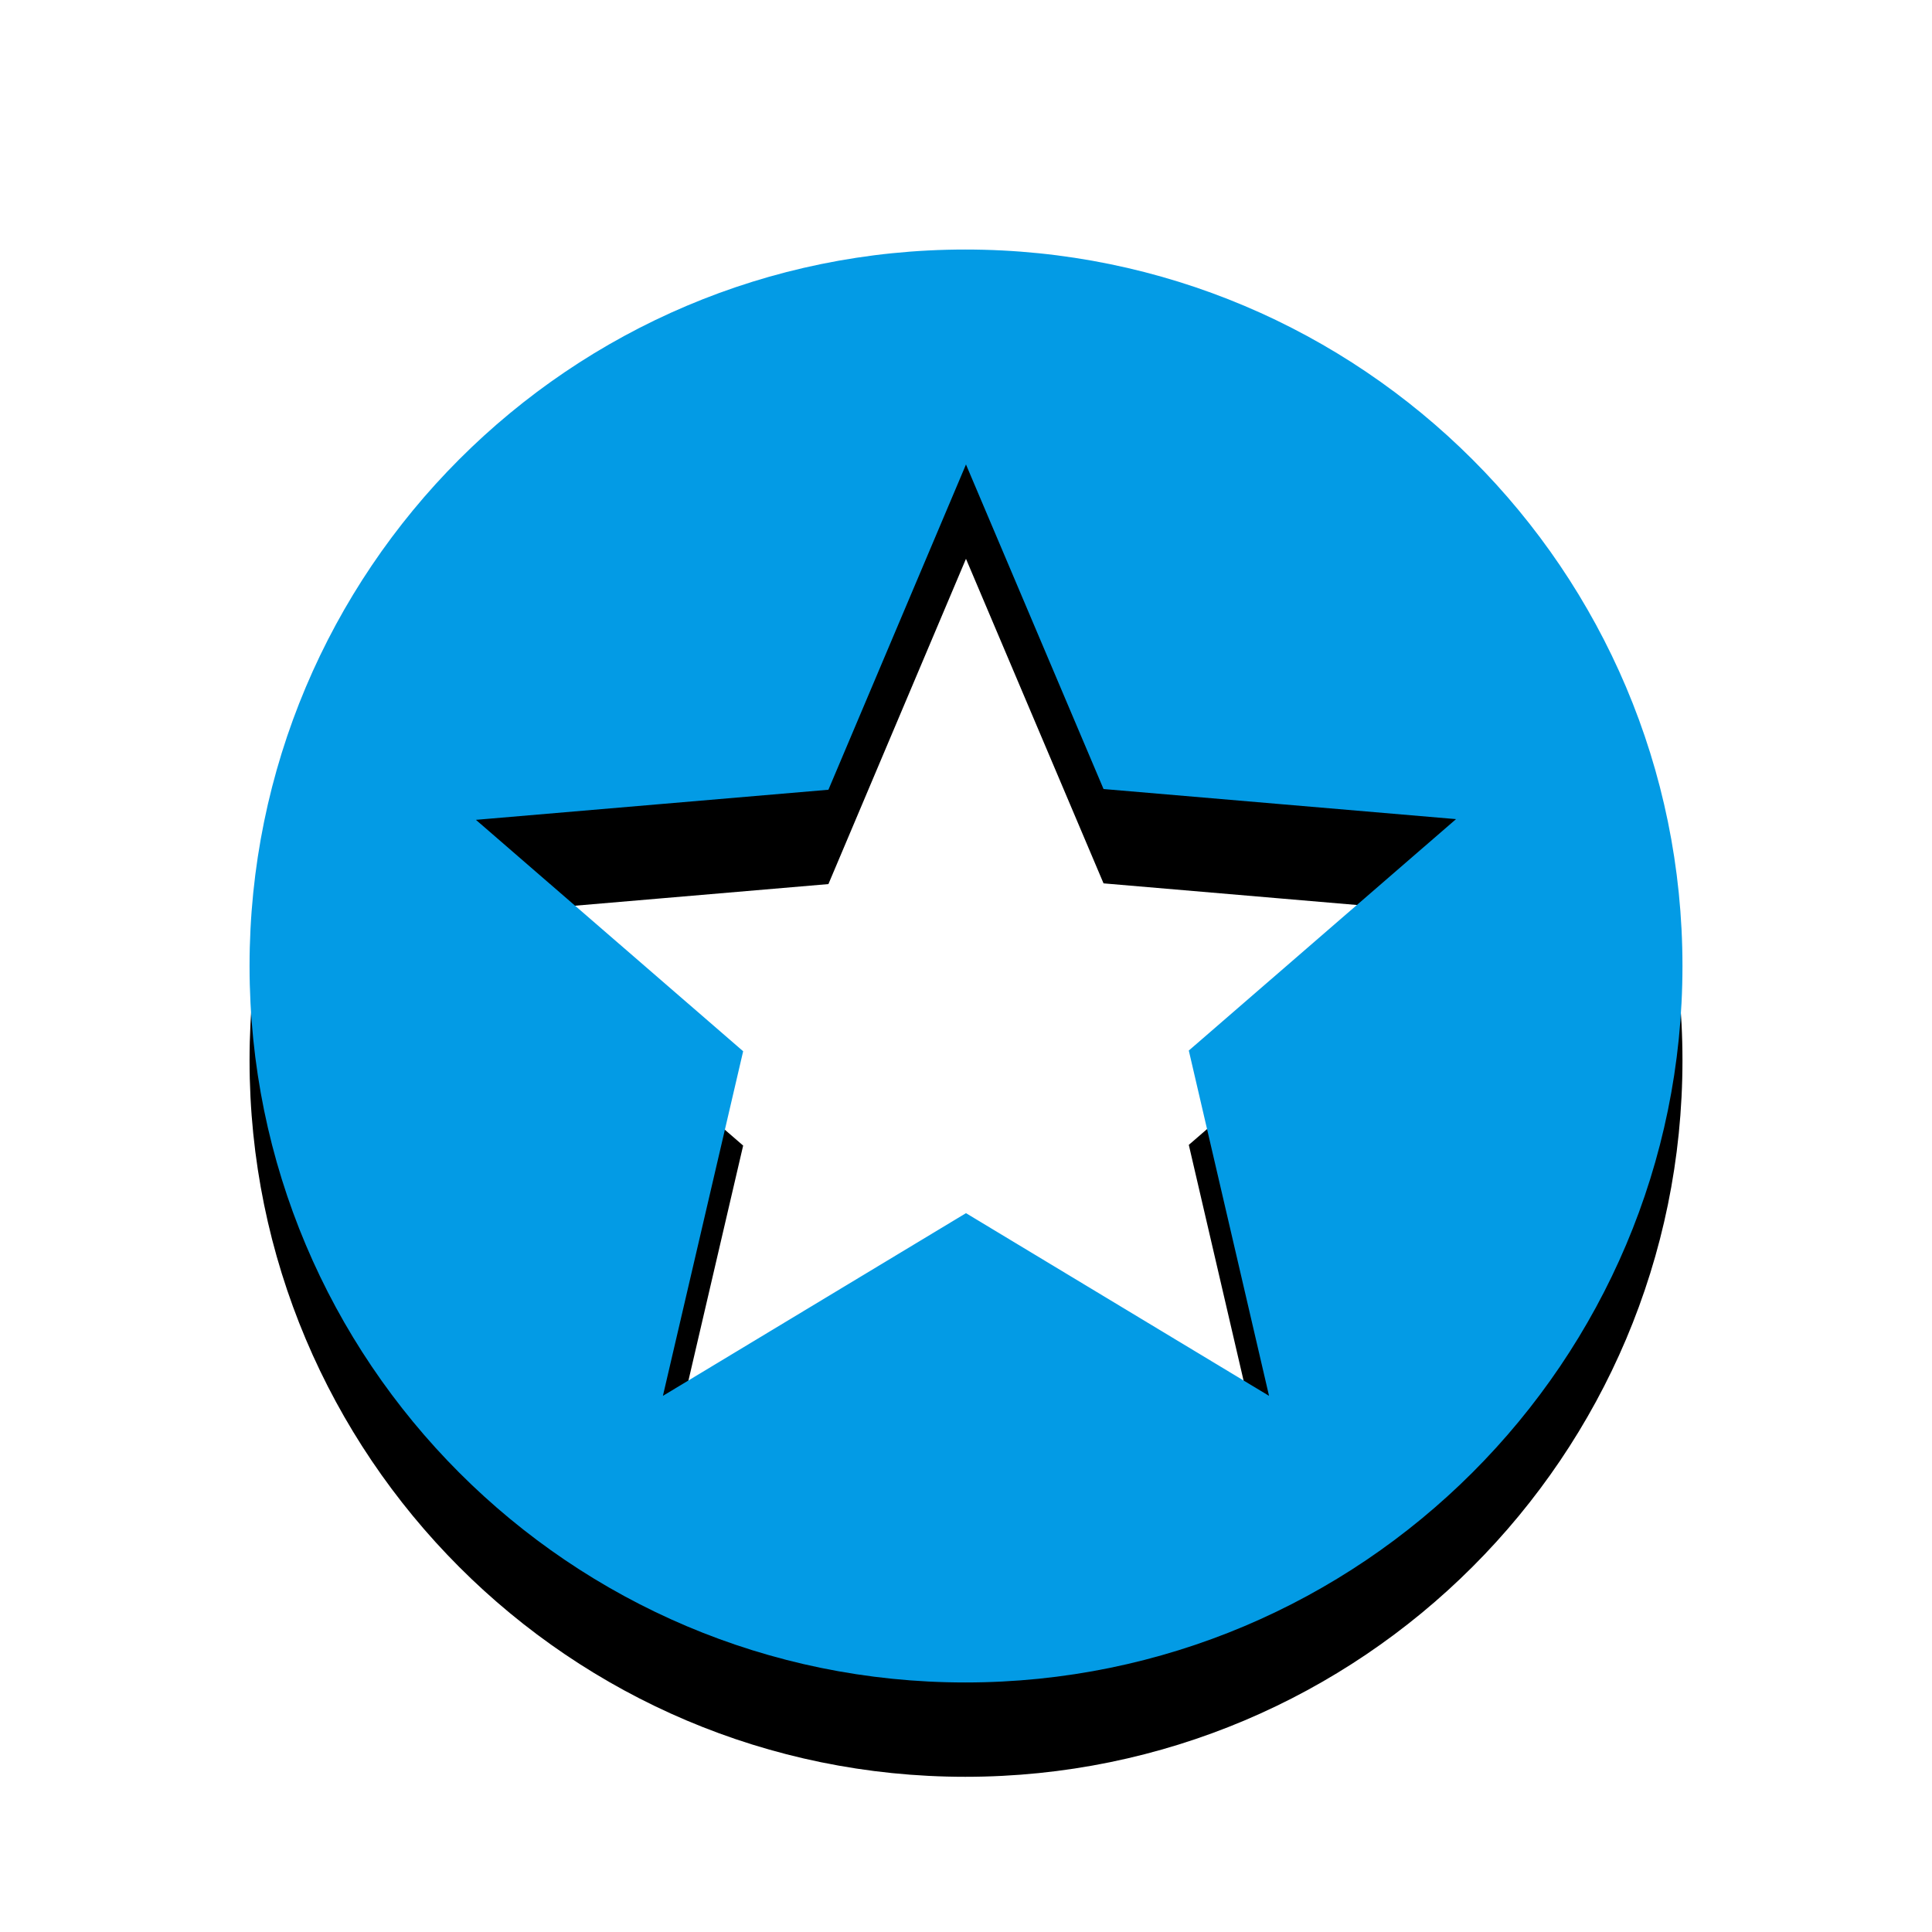 <svg version="1.1" xmlns="http://www.w3.org/2000/svg" xmlns:xlink="http://www.w3.org/1999/xlink" viewBox="0,0,1024,1024">
	<!-- Color names: teamapps-color-1 -->
	<desc>stars icon - Licensed under Apache License v2.0 (http://www.apache.org/licenses/LICENSE-2.0) - Created with Iconfu.com - Derivative work of Material icons (Copyright Google Inc.)</desc>
	<defs>
		<clipPath id="clip-TGCcST1b">
			<path d="M39.26,89.26h945.47v934.74h-945.47z"/>
		</clipPath>
		<filter id="filter-G8MDUoLh" x="-13%" y="-6%" width="143%" height="143%" color-interpolation-filters="sRGB">
			<feColorMatrix values="1 0 0 0 0 0 1 0 0 0 0 0 1 0 0 0 0 0 0.2 0" in="SourceGraphic"/>
			<feOffset dy="20"/>
			<feGaussianBlur stdDeviation="11" result="blur0"/>
			<feColorMatrix values="1 0 0 0 0 0 1 0 0 0 0 0 1 0 0 0 0 0 0.3 0" in="SourceGraphic"/>
			<feOffset dy="30"/>
			<feGaussianBlur stdDeviation="20" result="blur1"/>
			<feMerge>
				<feMergeNode in="blur0"/>
				<feMergeNode in="blur1"/>
			</feMerge>
		</filter>
	</defs>
	<g fill="none" fill-rule="nonzero" style="mix-blend-mode: normal">
		<g clip-path="url(#clip-TGCcST1b)">
			<path d="M891.74,512c0,209.61 -170.12,379.74 -380.12,379.74c-209.61,0 -379.35,-170.12 -379.35,-379.74c0,-209.61 169.74,-379.74 379.35,-379.74c210,0 380.12,170.12 380.12,379.74zM630.09,556.81l141.64,-122.66l-186.83,-15.95l-72.91,-172.02l-72.91,172.4l-186.83,15.95l141.64,122.65l-42.53,182.65l160.63,-96.83l160.63,96.83z" fill="#000000" filter="url(#filter-G8MDUoLh)"/>
		</g>
		<g>
			<g color="#039be5" class="teamapps-color-1">
				<path d="M891.74,512c0,209.61 -170.12,379.74 -380.12,379.74c-209.61,0 -379.35,-170.12 -379.35,-379.74c0,-209.61 169.74,-379.74 379.35,-379.74c210,0 380.12,170.12 380.12,379.74zM630.09,556.81l141.64,-122.66l-186.83,-15.95l-72.91,-172.02l-72.91,172.4l-186.83,15.95l141.64,122.65l-42.53,182.65l160.63,-96.83l160.63,96.83z" fill="currentColor"/>
			</g>
		</g>
	</g>
</svg>